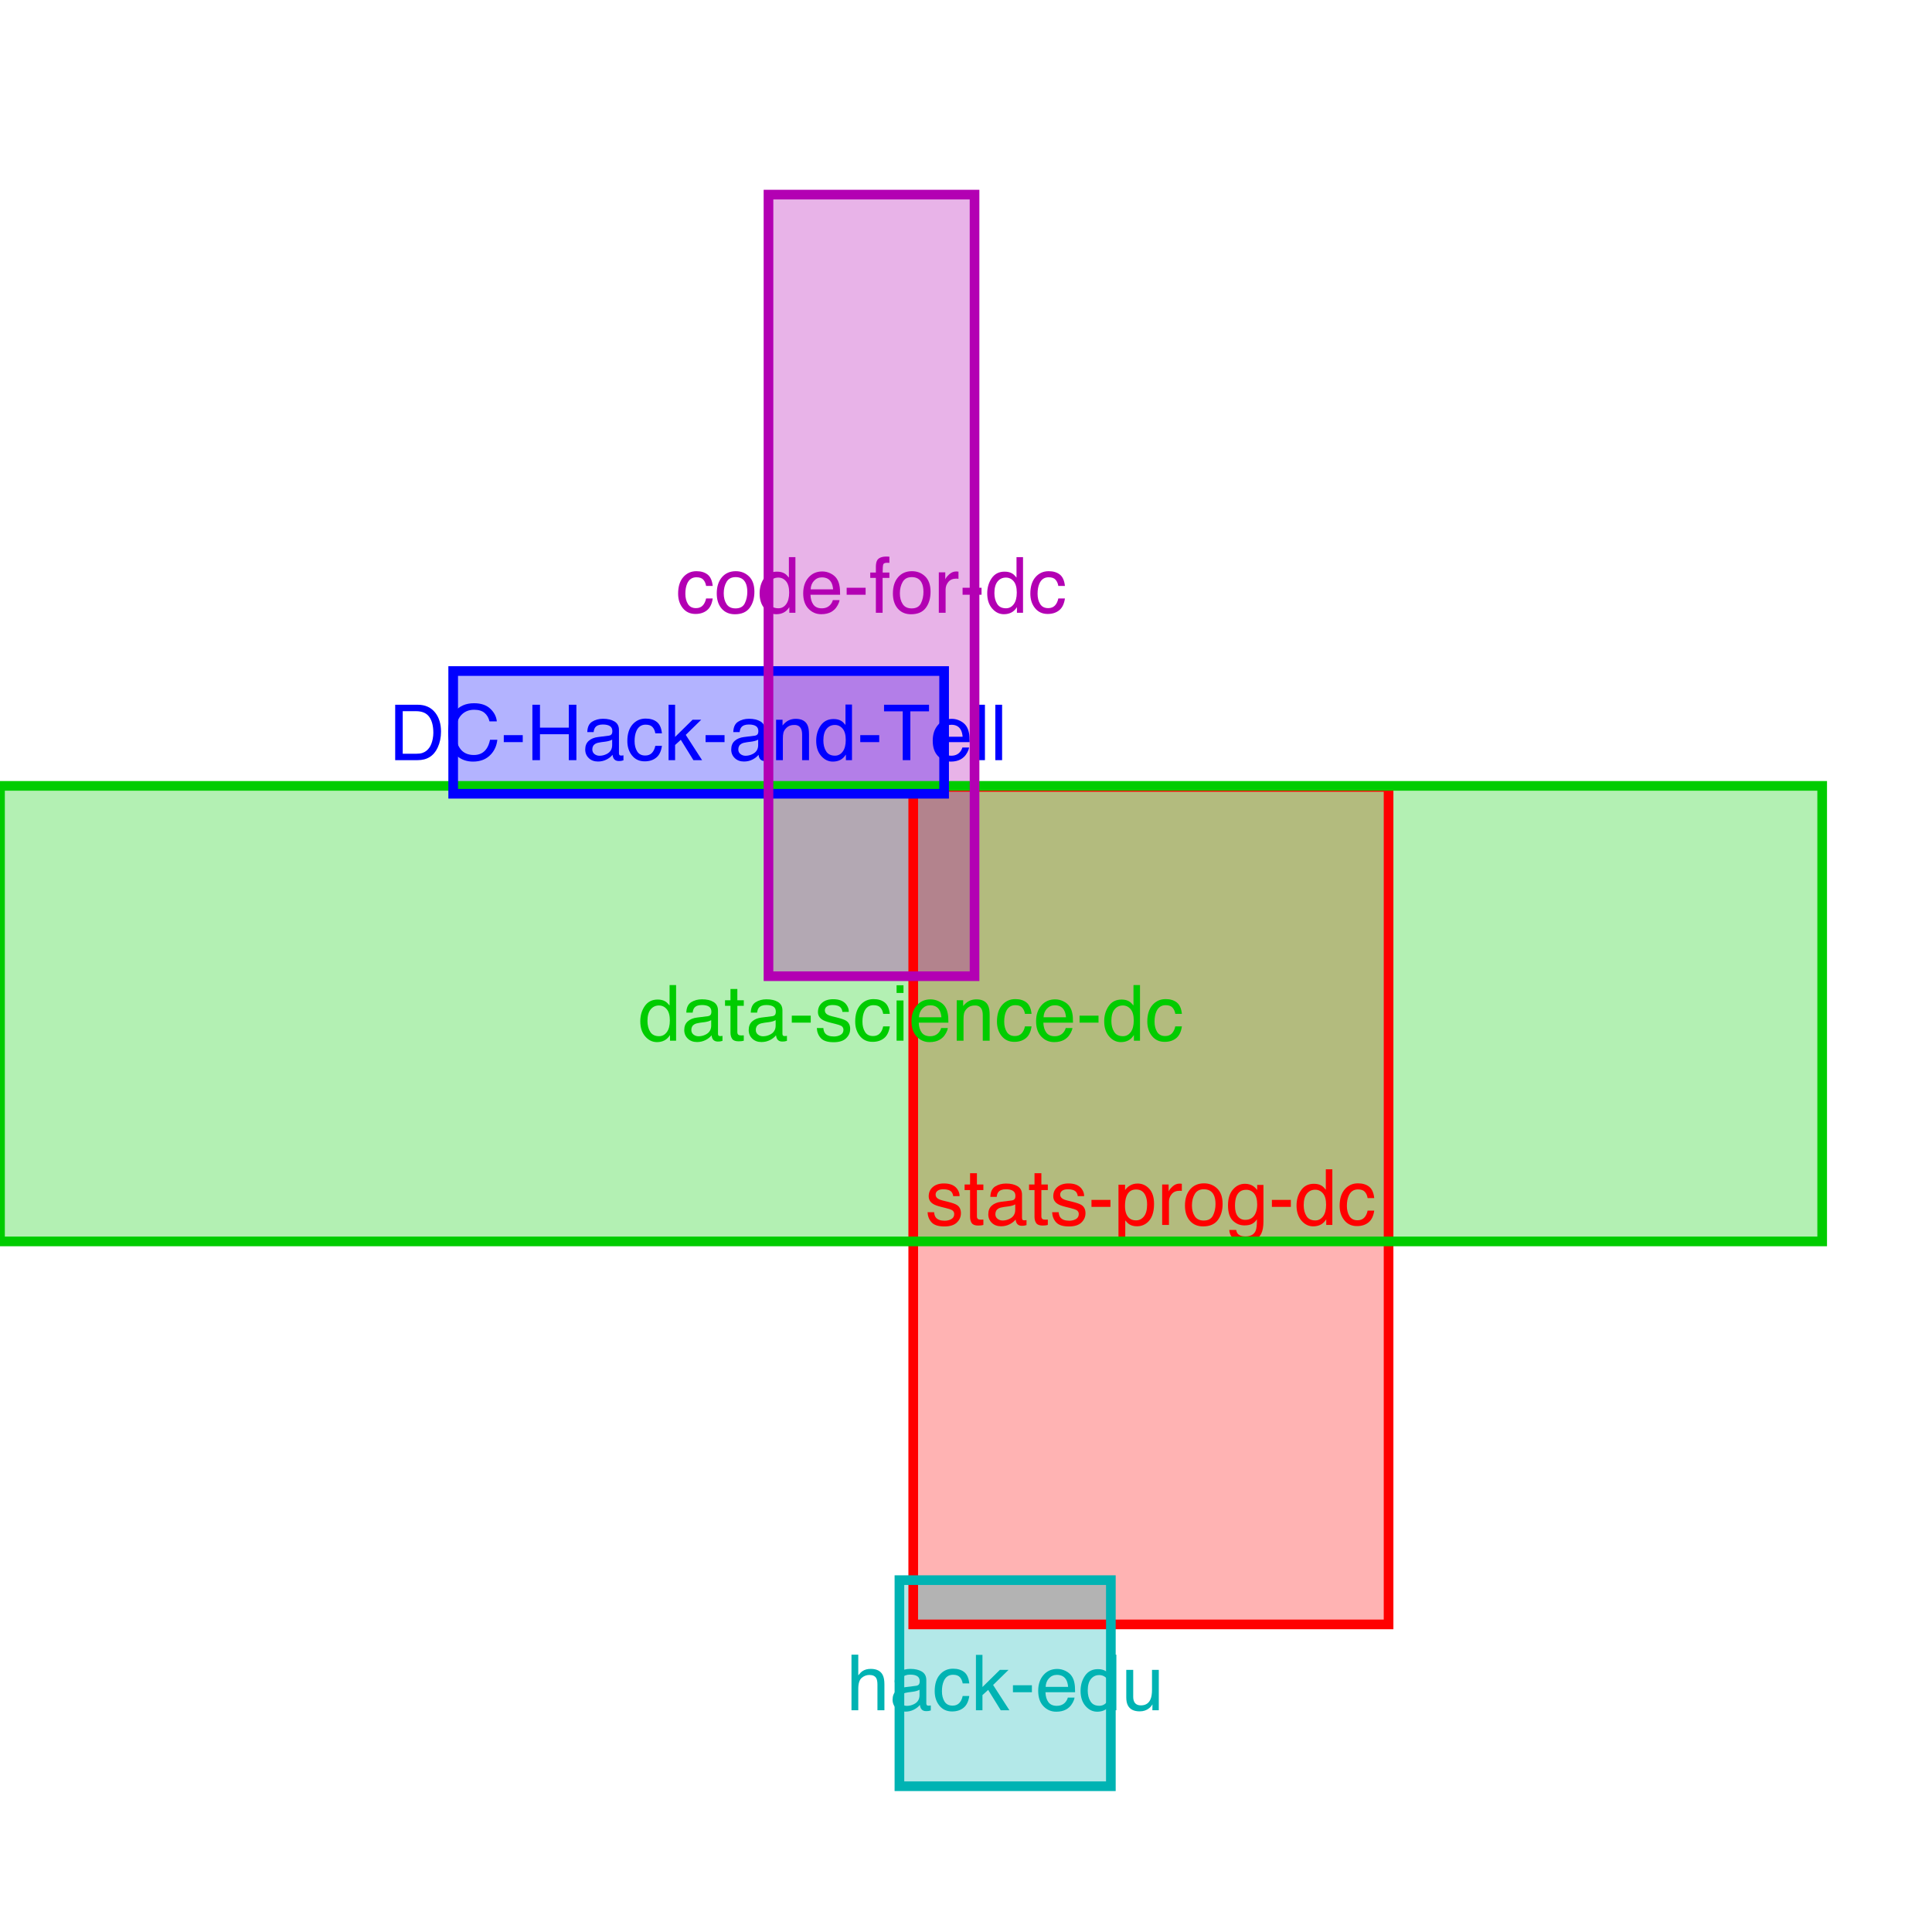 <?xml version="1.0" encoding="UTF-8"?>
<svg xmlns="http://www.w3.org/2000/svg" xmlns:xlink="http://www.w3.org/1999/xlink" width="500pt" height="500pt" viewBox="0 0 500 500" version="1.1">
<defs>
<g>
<symbol overflow="visible" id="glyph0-0">
<path style="stroke:none;" d=""/>
</symbol>
<symbol overflow="visible" id="glyph0-1">
<path style="stroke:none;" d="M 2.336 -3.281 C 2.387 -2.695 2.531 -2.246 2.773 -1.934 C 3.215 -1.367 3.984 -1.086 5.078 -1.086 C 5.73 -1.086 6.301 -1.227 6.797 -1.508 C 7.293 -1.793 7.539 -2.23 7.539 -2.82 C 7.539 -3.27 7.34 -3.613 6.945 -3.848 C 6.691 -3.992 6.188 -4.156 5.438 -4.344 L 4.043 -4.695 C 3.152 -4.918 2.492 -5.164 2.07 -5.438 C 1.316 -5.914 0.938 -6.57 0.938 -7.414 C 0.938 -8.402 1.293 -9.203 2.008 -9.812 C 2.719 -10.426 3.68 -10.734 4.883 -10.734 C 6.457 -10.734 7.594 -10.27 8.289 -9.344 C 8.727 -8.758 8.938 -8.129 8.926 -7.453 L 7.266 -7.453 C 7.234 -7.848 7.094 -8.211 6.844 -8.535 C 6.441 -8.996 5.742 -9.227 4.746 -9.227 C 4.082 -9.227 3.578 -9.102 3.238 -8.848 C 2.895 -8.594 2.727 -8.258 2.727 -7.844 C 2.727 -7.387 2.949 -7.023 3.398 -6.75 C 3.66 -6.586 4.043 -6.441 4.551 -6.32 L 5.711 -6.035 C 6.977 -5.73 7.82 -5.434 8.25 -5.148 C 8.934 -4.699 9.277 -3.992 9.277 -3.027 C 9.277 -2.098 8.926 -1.293 8.219 -0.617 C 7.512 0.062 6.438 0.398 4.992 0.398 C 3.434 0.398 2.332 0.047 1.684 -0.66 C 1.035 -1.367 0.691 -2.238 0.645 -3.281 Z "/>
</symbol>
<symbol overflow="visible" id="glyph0-2">
<path style="stroke:none;" d="M 1.641 -13.379 L 3.418 -13.379 L 3.418 -10.461 L 5.086 -10.461 L 5.086 -9.023 L 3.418 -9.023 L 3.418 -2.195 C 3.418 -1.832 3.543 -1.59 3.789 -1.465 C 3.926 -1.395 4.152 -1.359 4.473 -1.359 C 4.559 -1.359 4.648 -1.359 4.746 -1.363 C 4.844 -1.367 4.957 -1.375 5.086 -1.387 L 5.086 0 C 4.887 0.059 4.676 0.102 4.457 0.125 C 4.238 0.152 4.004 0.164 3.75 0.164 C 2.93 0.164 2.375 -0.043 2.078 -0.465 C 1.785 -0.883 1.641 -1.43 1.641 -2.102 L 1.641 -9.023 L 0.227 -9.023 L 0.227 -10.461 L 1.641 -10.461 Z "/>
</symbol>
<symbol overflow="visible" id="glyph0-3">
<path style="stroke:none;" d="M 3.195 -1.582 C 3.566 -1.289 4.004 -1.141 4.512 -1.141 C 5.129 -1.141 5.73 -1.285 6.309 -1.57 C 7.285 -2.047 7.773 -2.824 7.773 -3.906 L 7.773 -5.32 C 7.559 -5.184 7.281 -5.07 6.945 -4.98 C 6.605 -4.891 6.273 -4.824 5.945 -4.785 L 4.883 -4.648 C 4.246 -4.562 3.766 -4.43 3.445 -4.25 C 2.906 -3.941 2.637 -3.453 2.637 -2.781 C 2.637 -2.273 2.82 -1.875 3.195 -1.582 Z M 6.895 -6.336 C 7.297 -6.391 7.57 -6.559 7.703 -6.844 C 7.781 -7 7.82 -7.227 7.82 -7.52 C 7.82 -8.117 7.609 -8.555 7.184 -8.824 C 6.758 -9.094 6.145 -9.227 5.352 -9.227 C 4.434 -9.227 3.781 -8.98 3.398 -8.484 C 3.184 -8.211 3.043 -7.805 2.977 -7.266 L 1.336 -7.266 C 1.371 -8.555 1.789 -9.453 2.594 -9.957 C 3.398 -10.461 4.328 -10.711 5.391 -10.711 C 6.621 -10.711 7.621 -10.477 8.391 -10.008 C 9.152 -9.539 9.531 -8.812 9.531 -7.82 L 9.531 -1.797 C 9.531 -1.613 9.57 -1.469 9.645 -1.359 C 9.719 -1.246 9.875 -1.191 10.117 -1.191 C 10.195 -1.191 10.281 -1.195 10.383 -1.207 C 10.48 -1.215 10.582 -1.23 10.695 -1.25 L 10.695 0.047 C 10.422 0.125 10.211 0.176 10.07 0.195 C 9.926 0.215 9.73 0.227 9.484 0.227 C 8.879 0.227 8.438 0.008 8.164 -0.422 C 8.02 -0.648 7.922 -0.969 7.859 -1.387 C 7.504 -0.918 6.988 -0.512 6.32 -0.164 C 5.648 0.18 4.91 0.352 4.102 0.352 C 3.133 0.352 2.34 0.059 1.723 -0.531 C 1.109 -1.121 0.801 -1.859 0.801 -2.742 C 0.801 -3.715 1.102 -4.465 1.711 -5 C 2.316 -5.535 3.109 -5.863 4.094 -5.984 Z "/>
</symbol>
<symbol overflow="visible" id="glyph0-4">
<path style="stroke:none;" d="M 0.828 -6.477 L 5.734 -6.477 L 5.734 -4.668 L 0.828 -4.668 Z "/>
</symbol>
<symbol overflow="visible" id="glyph0-5">
<path style="stroke:none;" d="M 7.75 -2.211 C 8.293 -2.898 8.562 -3.926 8.562 -5.293 C 8.562 -6.125 8.445 -6.844 8.203 -7.441 C 7.746 -8.594 6.914 -9.172 5.703 -9.172 C 4.484 -9.172 3.652 -8.562 3.203 -7.344 C 2.961 -6.691 2.844 -5.867 2.844 -4.863 C 2.844 -4.055 2.961 -3.367 3.203 -2.805 C 3.66 -1.723 4.492 -1.18 5.703 -1.18 C 6.523 -1.18 7.207 -1.523 7.75 -2.211 Z M 1.152 -10.41 L 2.859 -10.41 L 2.859 -9.023 C 3.211 -9.5 3.598 -9.867 4.016 -10.125 C 4.605 -10.516 5.305 -10.711 6.102 -10.711 C 7.289 -10.711 8.293 -10.258 9.121 -9.352 C 9.949 -8.441 10.359 -7.145 10.359 -5.461 C 10.359 -3.18 9.766 -1.555 8.574 -0.578 C 7.82 0.043 6.941 0.352 5.938 0.352 C 5.148 0.352 4.488 0.18 3.953 -0.164 C 3.641 -0.359 3.293 -0.695 2.91 -1.172 L 2.91 4.172 L 1.152 4.172 Z "/>
</symbol>
<symbol overflow="visible" id="glyph0-6">
<path style="stroke:none;" d="M 1.336 -10.461 L 3.008 -10.461 L 3.008 -8.652 C 3.145 -9.004 3.48 -9.434 4.016 -9.938 C 4.547 -10.441 5.164 -10.695 5.859 -10.695 C 5.891 -10.695 5.945 -10.691 6.023 -10.684 C 6.102 -10.676 6.238 -10.664 6.426 -10.645 L 6.426 -8.789 C 6.32 -8.809 6.227 -8.82 6.137 -8.828 C 6.051 -8.836 5.953 -8.836 5.852 -8.836 C 4.965 -8.836 4.285 -8.555 3.809 -7.984 C 3.332 -7.414 3.094 -6.758 3.094 -6.016 L 3.094 0 L 1.336 0 Z "/>
</symbol>
<symbol overflow="visible" id="glyph0-7">
<path style="stroke:none;" d="M 7.836 -2.457 C 8.27 -3.34 8.484 -4.32 8.484 -5.398 C 8.484 -6.375 8.328 -7.172 8.016 -7.781 C 7.523 -8.746 6.672 -9.227 5.461 -9.227 C 4.387 -9.227 3.602 -8.82 3.117 -8 C 2.629 -7.18 2.383 -6.188 2.383 -5.031 C 2.383 -3.918 2.625 -2.988 3.117 -2.246 C 3.605 -1.504 4.379 -1.133 5.438 -1.133 C 6.605 -1.133 7.402 -1.574 7.836 -2.457 Z M 8.926 -9.414 C 9.855 -8.516 10.32 -7.195 10.32 -5.449 C 10.32 -3.762 9.914 -2.371 9.094 -1.27 C 8.273 -0.168 7 0.383 5.273 0.383 C 3.836 0.383 2.691 -0.105 1.844 -1.078 C 1 -2.051 0.578 -3.359 0.578 -5 C 0.578 -6.758 1.023 -8.156 1.914 -9.199 C 2.805 -10.242 4.004 -10.762 5.508 -10.762 C 6.855 -10.762 7.996 -10.312 8.926 -9.414 Z "/>
</symbol>
<symbol overflow="visible" id="glyph0-8">
<path style="stroke:none;" d="M 7.129 -10.039 C 7.461 -9.812 7.801 -9.48 8.145 -9.043 L 8.145 -10.359 L 9.766 -10.359 L 9.766 -0.852 C 9.766 0.477 9.57 1.527 9.18 2.297 C 8.449 3.715 7.074 4.422 5.047 4.422 C 3.922 4.422 2.977 4.172 2.207 3.668 C 1.438 3.164 1.008 2.375 0.918 1.297 L 2.703 1.297 C 2.789 1.766 2.961 2.129 3.211 2.383 C 3.609 2.773 4.234 2.969 5.086 2.969 C 6.434 2.969 7.316 2.492 7.734 1.543 C 7.98 0.984 8.094 -0.016 8.078 -1.453 C 7.727 -0.922 7.301 -0.523 6.805 -0.266 C 6.312 -0.004 5.656 0.125 4.844 0.125 C 3.711 0.125 2.719 -0.273 1.871 -1.078 C 1.02 -1.883 0.594 -3.211 0.594 -5.07 C 0.594 -6.82 1.023 -8.188 1.879 -9.172 C 2.734 -10.152 3.77 -10.645 4.98 -10.645 C 5.801 -10.645 6.516 -10.441 7.129 -10.039 Z M 7.344 -8.156 C 6.809 -8.781 6.129 -9.094 5.305 -9.094 C 4.066 -9.094 3.219 -8.512 2.766 -7.352 C 2.523 -6.734 2.402 -5.926 2.402 -4.922 C 2.402 -3.742 2.641 -2.848 3.121 -2.23 C 3.598 -1.617 4.242 -1.309 5.047 -1.309 C 6.312 -1.309 7.199 -1.879 7.715 -3.016 C 8 -3.66 8.145 -4.414 8.145 -5.273 C 8.145 -6.57 7.879 -7.531 7.344 -8.156 Z "/>
</symbol>
<symbol overflow="visible" id="glyph0-9">
<path style="stroke:none;" d="M 3.117 -2.297 C 3.59 -1.539 4.352 -1.164 5.398 -1.164 C 6.215 -1.164 6.883 -1.512 7.406 -2.211 C 7.93 -2.91 8.195 -3.914 8.195 -5.227 C 8.195 -6.547 7.922 -7.523 7.383 -8.16 C 6.844 -8.793 6.176 -9.109 5.383 -9.109 C 4.496 -9.109 3.777 -8.773 3.227 -8.094 C 2.676 -7.418 2.402 -6.422 2.402 -5.109 C 2.402 -3.988 2.641 -3.051 3.117 -2.297 Z M 7.062 -10.137 C 7.375 -9.941 7.727 -9.602 8.125 -9.109 L 8.125 -14.395 L 9.812 -14.395 L 9.812 0 L 8.234 0 L 8.234 -1.453 C 7.824 -0.809 7.336 -0.344 6.777 -0.059 C 6.219 0.227 5.578 0.371 4.852 0.371 C 3.688 0.371 2.68 -0.117 1.828 -1.098 C 0.973 -2.078 0.547 -3.383 0.547 -5.008 C 0.547 -6.531 0.938 -7.852 1.715 -8.969 C 2.492 -10.086 3.602 -10.645 5.047 -10.645 C 5.848 -10.645 6.52 -10.477 7.062 -10.137 Z "/>
</symbol>
<symbol overflow="visible" id="glyph0-10">
<path style="stroke:none;" d="M 8.199 -9.902 C 8.938 -9.328 9.383 -8.344 9.531 -6.945 L 7.82 -6.945 C 7.719 -7.59 7.48 -8.125 7.109 -8.551 C 6.738 -8.977 6.141 -9.188 5.32 -9.188 C 4.203 -9.188 3.402 -8.641 2.922 -7.547 C 2.609 -6.84 2.453 -5.965 2.453 -4.922 C 2.453 -3.875 2.672 -2.992 3.117 -2.273 C 3.559 -1.559 4.254 -1.203 5.203 -1.203 C 5.934 -1.203 6.512 -1.426 6.938 -1.871 C 7.363 -2.316 7.66 -2.926 7.82 -3.703 L 9.531 -3.703 C 9.336 -2.316 8.848 -1.301 8.066 -0.66 C 7.285 -0.02 6.285 0.305 5.07 0.305 C 3.703 0.305 2.609 -0.195 1.797 -1.195 C 0.984 -2.195 0.578 -3.445 0.578 -4.941 C 0.578 -6.777 1.023 -8.207 1.914 -9.227 C 2.805 -10.25 3.941 -10.762 5.32 -10.762 C 6.5 -10.762 7.461 -10.477 8.199 -9.902 Z "/>
</symbol>
<symbol overflow="visible" id="glyph0-11">
<path style="stroke:none;" d="M 1.289 -10.41 L 3.078 -10.41 L 3.078 0 L 1.289 0 Z M 1.289 -14.344 L 3.078 -14.344 L 3.078 -12.352 L 1.289 -12.352 Z "/>
</symbol>
<symbol overflow="visible" id="glyph0-12">
<path style="stroke:none;" d="M 7.805 -10.172 C 8.5 -9.824 9.031 -9.371 9.395 -8.82 C 9.746 -8.293 9.98 -7.676 10.098 -6.973 C 10.203 -6.492 10.254 -5.723 10.254 -4.668 L 2.586 -4.668 C 2.621 -3.605 2.871 -2.754 3.34 -2.113 C 3.809 -1.473 4.535 -1.152 5.516 -1.152 C 6.434 -1.152 7.168 -1.453 7.715 -2.062 C 8.027 -2.414 8.25 -2.82 8.379 -3.281 L 10.109 -3.281 C 10.062 -2.898 9.91 -2.469 9.652 -1.996 C 9.395 -1.523 9.109 -1.141 8.789 -0.84 C 8.254 -0.32 7.594 0.031 6.805 0.215 C 6.383 0.32 5.906 0.371 5.371 0.371 C 4.07 0.371 2.965 -0.102 2.062 -1.051 C 1.156 -1.996 0.703 -3.324 0.703 -5.031 C 0.703 -6.711 1.16 -8.074 2.07 -9.121 C 2.98 -10.168 4.172 -10.695 5.645 -10.695 C 6.387 -10.695 7.105 -10.52 7.805 -10.172 Z M 8.445 -6.062 C 8.375 -6.824 8.211 -7.434 7.949 -7.891 C 7.469 -8.738 6.664 -9.16 5.539 -9.16 C 4.73 -9.16 4.055 -8.867 3.508 -8.285 C 2.961 -7.703 2.668 -6.961 2.637 -6.062 Z "/>
</symbol>
<symbol overflow="visible" id="glyph0-13">
<path style="stroke:none;" d="M 1.289 -10.461 L 2.961 -10.461 L 2.961 -8.977 C 3.453 -9.586 3.977 -10.027 4.531 -10.293 C 5.086 -10.559 5.699 -10.695 6.375 -10.695 C 7.859 -10.695 8.863 -10.176 9.383 -9.141 C 9.672 -8.574 9.812 -7.766 9.812 -6.711 L 9.812 0 L 8.027 0 L 8.027 -6.594 C 8.027 -7.23 7.934 -7.742 7.742 -8.133 C 7.43 -8.785 6.867 -9.109 6.047 -9.109 C 5.629 -9.109 5.285 -9.07 5.02 -8.984 C 4.539 -8.84 4.113 -8.555 3.75 -8.125 C 3.457 -7.781 3.266 -7.422 3.18 -7.055 C 3.09 -6.688 3.047 -6.164 3.047 -5.477 L 3.047 0 L 1.289 0 Z "/>
</symbol>
<symbol overflow="visible" id="glyph0-14">
<path style="stroke:none;" d="M 7.031 -1.66 C 7.688 -1.66 8.23 -1.727 8.652 -1.867 C 9.406 -2.121 10.027 -2.609 10.508 -3.328 C 10.891 -3.91 11.168 -4.652 11.336 -5.555 C 11.434 -6.098 11.484 -6.598 11.484 -7.062 C 11.484 -8.84 11.133 -10.219 10.426 -11.203 C 9.719 -12.184 8.582 -12.676 7.012 -12.676 L 3.562 -12.676 L 3.562 -1.66 Z M 1.609 -14.344 L 7.422 -14.344 C 9.395 -14.344 10.926 -13.645 12.012 -12.246 C 12.98 -10.984 13.469 -9.367 13.469 -7.391 C 13.469 -5.867 13.18 -4.492 12.609 -3.262 C 11.598 -1.086 9.863 0 7.402 0 L 1.609 0 Z "/>
</symbol>
<symbol overflow="visible" id="glyph0-15">
<path style="stroke:none;" d="M 11.797 -13.301 C 12.801 -12.344 13.355 -11.258 13.469 -10.039 L 11.57 -10.039 C 11.355 -10.965 10.93 -11.695 10.289 -12.234 C 9.648 -12.777 8.746 -13.047 7.586 -13.047 C 6.176 -13.047 5.035 -12.551 4.164 -11.559 C 3.297 -10.566 2.859 -9.043 2.859 -6.992 C 2.859 -5.312 3.254 -3.949 4.039 -2.906 C 4.824 -1.859 5.992 -1.336 7.547 -1.336 C 8.98 -1.336 10.07 -1.887 10.82 -2.988 C 11.219 -3.566 11.516 -4.328 11.711 -5.273 L 13.602 -5.273 C 13.434 -3.762 12.875 -2.496 11.922 -1.477 C 10.785 -0.246 9.25 0.371 7.312 0.371 C 5.648 0.371 4.25 -0.133 3.117 -1.141 C 1.625 -2.477 0.879 -4.539 0.879 -7.324 C 0.879 -9.441 1.438 -11.176 2.559 -12.531 C 3.77 -14 5.438 -14.734 7.57 -14.734 C 9.387 -14.734 10.793 -14.258 11.797 -13.301 Z "/>
</symbol>
<symbol overflow="visible" id="glyph0-16">
<path style="stroke:none;" d="M 1.57 -14.344 L 3.535 -14.344 L 3.535 -8.418 L 10.996 -8.418 L 10.996 -14.344 L 12.961 -14.344 L 12.961 0 L 10.996 0 L 10.996 -6.711 L 3.535 -6.711 L 3.535 0 L 1.57 0 Z "/>
</symbol>
<symbol overflow="visible" id="glyph0-17">
<path style="stroke:none;" d="M 1.25 -14.344 L 2.938 -14.344 L 2.938 -6.016 L 7.453 -10.461 L 9.695 -10.461 L 5.695 -6.543 L 9.922 0 L 7.676 0 L 4.414 -5.273 L 2.938 -3.926 L 2.938 0 L 1.25 0 Z "/>
</symbol>
<symbol overflow="visible" id="glyph0-18">
<path style="stroke:none;" d="M 11.961 -14.344 L 11.961 -12.637 L 7.129 -12.637 L 7.129 0 L 5.156 0 L 5.156 -12.637 L 0.32 -12.637 L 0.32 -14.344 Z "/>
</symbol>
<symbol overflow="visible" id="glyph0-19">
<path style="stroke:none;" d="M 1.336 -14.344 L 3.094 -14.344 L 3.094 0 L 1.336 0 Z "/>
</symbol>
<symbol overflow="visible" id="glyph0-20">
<path style="stroke:none;" d="M 2.109 -13.652 C 2.52 -14.25 3.312 -14.551 4.484 -14.551 C 4.594 -14.551 4.707 -14.547 4.824 -14.539 C 4.941 -14.535 5.074 -14.523 5.227 -14.512 L 5.227 -12.91 C 5.043 -12.922 4.91 -12.93 4.828 -12.934 C 4.746 -12.938 4.672 -12.938 4.602 -12.938 C 4.066 -12.938 3.746 -12.801 3.641 -12.523 C 3.539 -12.246 3.484 -11.543 3.484 -10.41 L 5.227 -10.41 L 5.227 -9.023 L 3.469 -9.023 L 3.469 0 L 1.727 0 L 1.727 -9.023 L 0.273 -9.023 L 0.273 -10.41 L 1.727 -10.41 L 1.727 -12.051 C 1.754 -12.781 1.883 -13.312 2.109 -13.652 Z "/>
</symbol>
<symbol overflow="visible" id="glyph0-21">
<path style="stroke:none;" d="M 1.289 -14.395 L 3.047 -14.395 L 3.047 -9.043 C 3.465 -9.57 3.836 -9.941 4.172 -10.156 C 4.738 -10.527 5.441 -10.711 6.289 -10.711 C 7.805 -10.711 8.836 -10.184 9.375 -9.121 C 9.668 -8.543 9.812 -7.738 9.812 -6.711 L 9.812 0 L 8.008 0 L 8.008 -6.594 C 8.008 -7.359 7.91 -7.922 7.715 -8.281 C 7.395 -8.855 6.797 -9.141 5.918 -9.141 C 5.188 -9.141 4.527 -8.891 3.938 -8.391 C 3.344 -7.887 3.047 -6.941 3.047 -5.547 L 3.047 0 L 1.289 0 Z "/>
</symbol>
<symbol overflow="visible" id="glyph0-22">
<path style="stroke:none;" d="M 3.047 -10.461 L 3.047 -3.516 C 3.047 -2.98 3.133 -2.547 3.301 -2.207 C 3.613 -1.582 4.195 -1.27 5.047 -1.27 C 6.273 -1.27 7.105 -1.816 7.547 -2.91 C 7.789 -3.496 7.91 -4.301 7.91 -5.32 L 7.91 -10.461 L 9.668 -10.461 L 9.668 0 L 8.008 0 L 8.027 -1.543 C 7.801 -1.145 7.516 -0.812 7.18 -0.539 C 6.508 0.008 5.695 0.281 4.734 0.281 C 3.246 0.281 2.23 -0.215 1.688 -1.211 C 1.395 -1.746 1.25 -2.457 1.25 -3.352 L 1.25 -10.461 Z "/>
</symbol>
</g>
</defs>
<g id="surface1">
<path style=" stroke:none;fill-rule:nonzero;fill:rgb(100%,0%,0%);fill-opacity:0.3;" d="M 236.344 203.652 L 359.359 203.652 L 359.359 420.395 L 236.344 420.395 Z "/>
<path style=" stroke:none;fill-rule:nonzero;fill:rgb(0%,80%,0%);fill-opacity:0.3;" d="M 0 203.383 L 471.578 203.383 L 471.578 321.277 L 0 321.277 Z "/>
<path style=" stroke:none;fill-rule:nonzero;fill:rgb(0%,0%,100%);fill-opacity:0.3;" d="M 117.285 173.664 L 244.336 173.664 L 244.336 205.426 L 117.285 205.426 Z "/>
<path style=" stroke:none;fill-rule:nonzero;fill:rgb(70%,0%,70%);fill-opacity:0.3;" d="M 198.883 50.367 L 252.211 50.367 L 252.211 252.641 L 198.883 252.641 Z "/>
<path style=" stroke:none;fill-rule:nonzero;fill:rgb(0%,70%,70%);fill-opacity:0.3;" d="M 232.77 408.938 L 287.488 408.938 L 287.488 462.277 L 232.77 462.277 Z "/>
<path style="fill:none;stroke-width:2.5;stroke-linecap:butt;stroke-linejoin:miter;stroke:rgb(100%,0%,0%);stroke-opacity:1;stroke-miterlimit:10;" d="M 236.344 203.652 L 359.359 203.652 L 359.359 420.395 L 236.344 420.395 Z "/>
<g style="fill:rgb(100%,0%,0%);fill-opacity:1;">
  <use xlink:href="#glyph0-1" x="239.41" y="317.008"/>
  <use xlink:href="#glyph0-2" x="249.41" y="317.008"/>
  <use xlink:href="#glyph0-3" x="254.967" y="317.008"/>
  <use xlink:href="#glyph0-2" x="266.09" y="317.008"/>
  <use xlink:href="#glyph0-1" x="271.646" y="317.008"/>
  <use xlink:href="#glyph0-4" x="281.646" y="317.008"/>
  <use xlink:href="#glyph0-5" x="288.307" y="317.008"/>
  <use xlink:href="#glyph0-6" x="299.43" y="317.008"/>
  <use xlink:href="#glyph0-7" x="306.09" y="317.008"/>
  <use xlink:href="#glyph0-8" x="317.213" y="317.008"/>
  <use xlink:href="#glyph0-4" x="328.336" y="317.008"/>
  <use xlink:href="#glyph0-9" x="334.996" y="317.008"/>
  <use xlink:href="#glyph0-10" x="346.119" y="317.008"/>
</g>
<path style="fill:none;stroke-width:2.5;stroke-linecap:butt;stroke-linejoin:miter;stroke:rgb(0%,80%,0%);stroke-opacity:1;stroke-miterlimit:10;" d="M 0 203.383 L 471.578 203.383 L 471.578 321.277 L 0 321.277 Z "/>
<g style="fill:rgb(0%,80%,0%);fill-opacity:1;">
  <use xlink:href="#glyph0-9" x="165.16" y="269.328"/>
  <use xlink:href="#glyph0-3" x="176.283" y="269.328"/>
  <use xlink:href="#glyph0-2" x="187.406" y="269.328"/>
  <use xlink:href="#glyph0-3" x="192.963" y="269.328"/>
  <use xlink:href="#glyph0-4" x="204.086" y="269.328"/>
  <use xlink:href="#glyph0-1" x="210.746" y="269.328"/>
  <use xlink:href="#glyph0-10" x="220.746" y="269.328"/>
  <use xlink:href="#glyph0-11" x="230.746" y="269.328"/>
  <use xlink:href="#glyph0-12" x="235.189" y="269.328"/>
  <use xlink:href="#glyph0-13" x="246.312" y="269.328"/>
  <use xlink:href="#glyph0-10" x="257.436" y="269.328"/>
  <use xlink:href="#glyph0-12" x="267.436" y="269.328"/>
  <use xlink:href="#glyph0-4" x="278.559" y="269.328"/>
  <use xlink:href="#glyph0-9" x="285.219" y="269.328"/>
  <use xlink:href="#glyph0-10" x="296.342" y="269.328"/>
</g>
<path style="fill:none;stroke-width:2.5;stroke-linecap:butt;stroke-linejoin:miter;stroke:rgb(0%,0%,100%);stroke-opacity:1;stroke-miterlimit:10;" d="M 117.285 173.664 L 244.336 173.664 L 244.336 205.426 L 117.285 205.426 Z "/>
<g style="fill:rgb(0%,0%,100%);fill-opacity:1;">
  <use xlink:href="#glyph0-14" x="100.664" y="196.73"/>
  <use xlink:href="#glyph0-15" x="115.107" y="196.73"/>
  <use xlink:href="#glyph0-4" x="129.551" y="196.73"/>
  <use xlink:href="#glyph0-16" x="136.211" y="196.73"/>
  <use xlink:href="#glyph0-3" x="150.654" y="196.73"/>
  <use xlink:href="#glyph0-10" x="161.777" y="196.73"/>
  <use xlink:href="#glyph0-17" x="171.777" y="196.73"/>
  <use xlink:href="#glyph0-4" x="181.777" y="196.73"/>
  <use xlink:href="#glyph0-3" x="188.438" y="196.73"/>
  <use xlink:href="#glyph0-13" x="199.561" y="196.73"/>
  <use xlink:href="#glyph0-9" x="210.684" y="196.73"/>
  <use xlink:href="#glyph0-4" x="221.807" y="196.73"/>
  <use xlink:href="#glyph0-18" x="228.467" y="196.73"/>
  <use xlink:href="#glyph0-12" x="240.684" y="196.73"/>
  <use xlink:href="#glyph0-19" x="251.807" y="196.73"/>
  <use xlink:href="#glyph0-19" x="256.25" y="196.73"/>
</g>
<path style="fill:none;stroke-width:2.5;stroke-linecap:butt;stroke-linejoin:miter;stroke:rgb(70%,0%,70%);stroke-opacity:1;stroke-miterlimit:10;" d="M 198.883 50.367 L 252.211 50.367 L 252.211 252.641 L 198.883 252.641 Z "/>
<g style="fill:rgb(70%,0%,70%);fill-opacity:1;">
  <use xlink:href="#glyph0-10" x="174.918" y="158.586"/>
  <use xlink:href="#glyph0-7" x="184.918" y="158.586"/>
  <use xlink:href="#glyph0-9" x="196.041" y="158.586"/>
  <use xlink:href="#glyph0-12" x="207.164" y="158.586"/>
  <use xlink:href="#glyph0-4" x="218.287" y="158.586"/>
  <use xlink:href="#glyph0-20" x="224.947" y="158.586"/>
  <use xlink:href="#glyph0-7" x="230.504" y="158.586"/>
  <use xlink:href="#glyph0-6" x="241.627" y="158.586"/>
  <use xlink:href="#glyph0-4" x="248.287" y="158.586"/>
  <use xlink:href="#glyph0-9" x="254.947" y="158.586"/>
  <use xlink:href="#glyph0-10" x="266.07" y="158.586"/>
</g>
<path style="fill:none;stroke-width:2.5;stroke-linecap:butt;stroke-linejoin:miter;stroke:rgb(0%,70%,70%);stroke-opacity:1;stroke-miterlimit:10;" d="M 232.77 408.938 L 287.488 408.938 L 287.488 462.277 L 232.77 462.277 Z "/>
<g style="fill:rgb(0%,70%,70%);fill-opacity:1;">
  <use xlink:href="#glyph0-21" x="219.074" y="442.617"/>
  <use xlink:href="#glyph0-3" x="230.197" y="442.617"/>
  <use xlink:href="#glyph0-10" x="241.32" y="442.617"/>
  <use xlink:href="#glyph0-17" x="251.32" y="442.617"/>
  <use xlink:href="#glyph0-4" x="261.32" y="442.617"/>
  <use xlink:href="#glyph0-12" x="267.98" y="442.617"/>
  <use xlink:href="#glyph0-9" x="279.104" y="442.617"/>
  <use xlink:href="#glyph0-22" x="290.227" y="442.617"/>
</g>
</g>
</svg>
